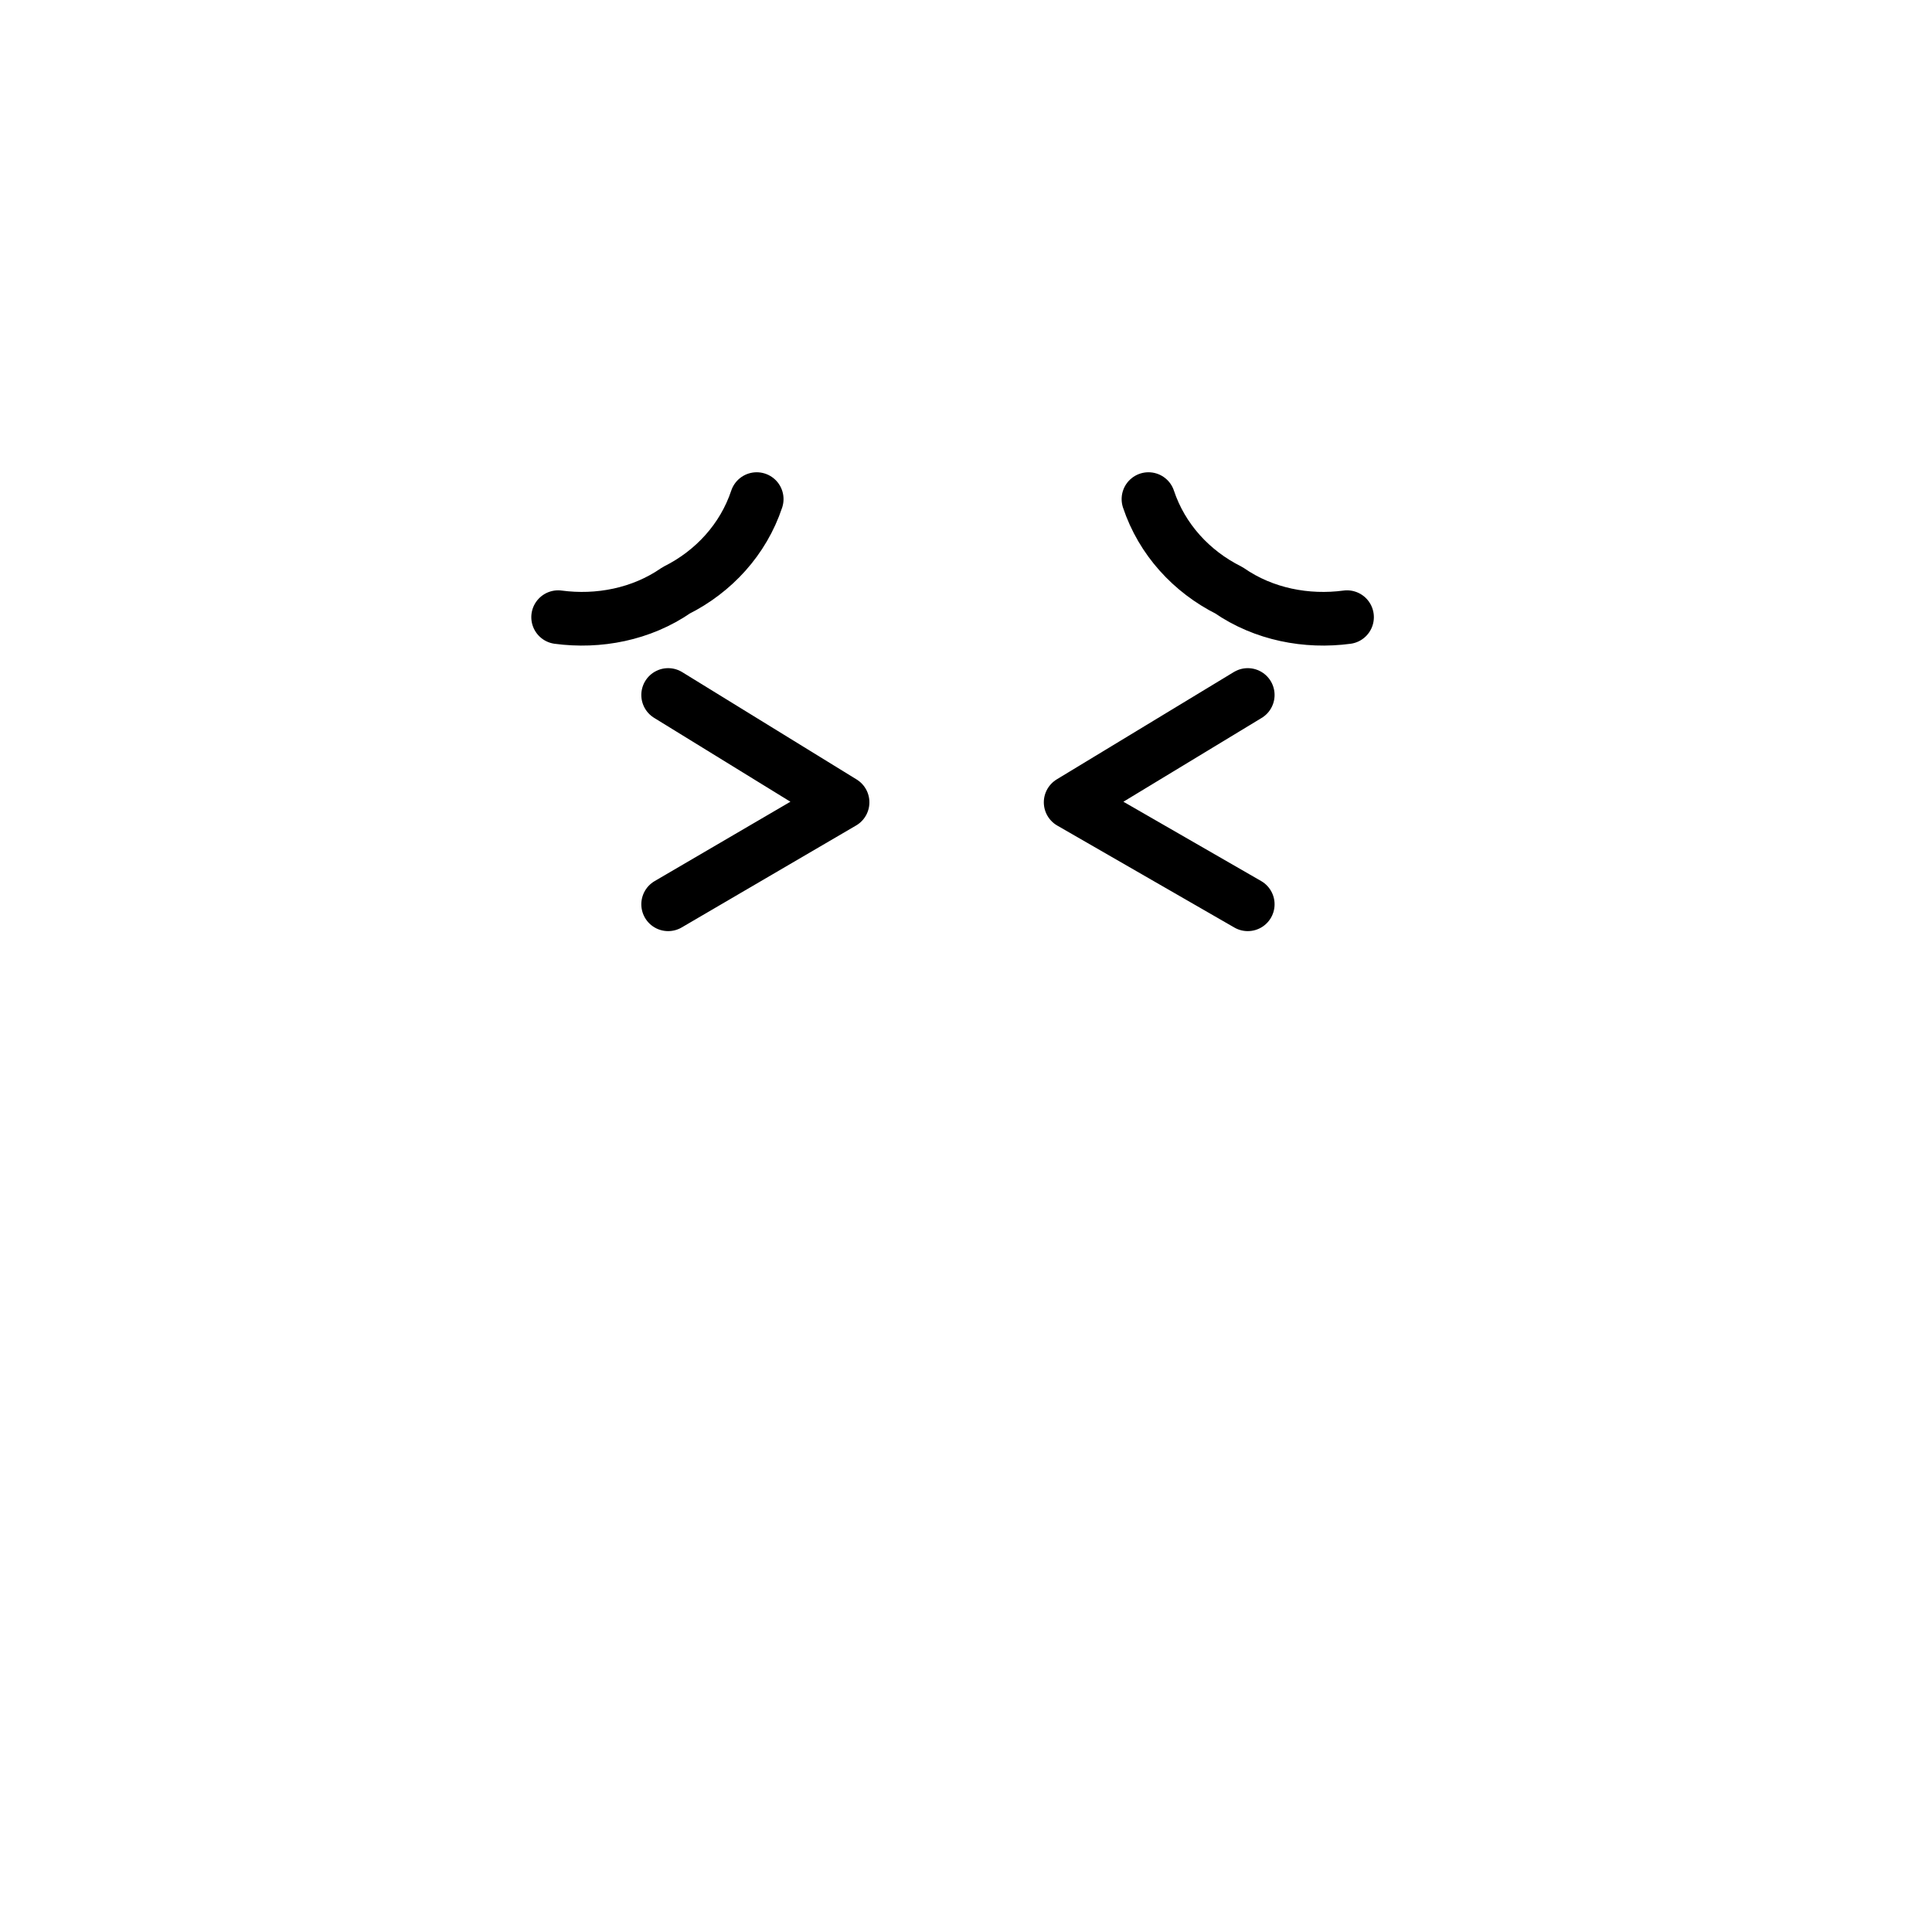 <?xml version="1.0" encoding="utf-8"?>
<!-- Generator: Adobe Illustrator 24.0.1, SVG Export Plug-In . SVG Version: 6.00 Build 0)  -->
<svg version="1.1" id="emoji" xmlns="http://www.w3.org/2000/svg" xmlns:xlink="http://www.w3.org/1999/xlink" x="0px" y="0px"
	 viewBox="0 0 72 72" style="enable-background:new 0 0 72 72;" xml:space="preserve">
<style type="text/css">
	.st0{fill:none;stroke:#000000;stroke-width:2;stroke-linecap:round;stroke-linejoin:round;stroke-miterlimit:10;}
</style>
<g id="hair">
</g>
<g id="skin">
</g>
<g id="skin-shadow">
</g>
<g id="line">
	<polyline class="st0" points="24.9,25.9 31.4,29.9 24.9,33.7 	"/>
	<polyline class="st0" points="46.5,25.9 39.9,29.9 46.5,33.7 	"/>
	<path class="st0" d="M42.8,18.6c0.5,1.5,1.6,2.7,3,3.4c1.3,0.9,2.9,1.2,4.4,1"/>
	<path class="st0" d="M28.2,18.6c-0.5,1.5-1.6,2.7-3,3.4c-1.3,0.9-2.9,1.2-4.4,1"/>
</g>
</svg>
